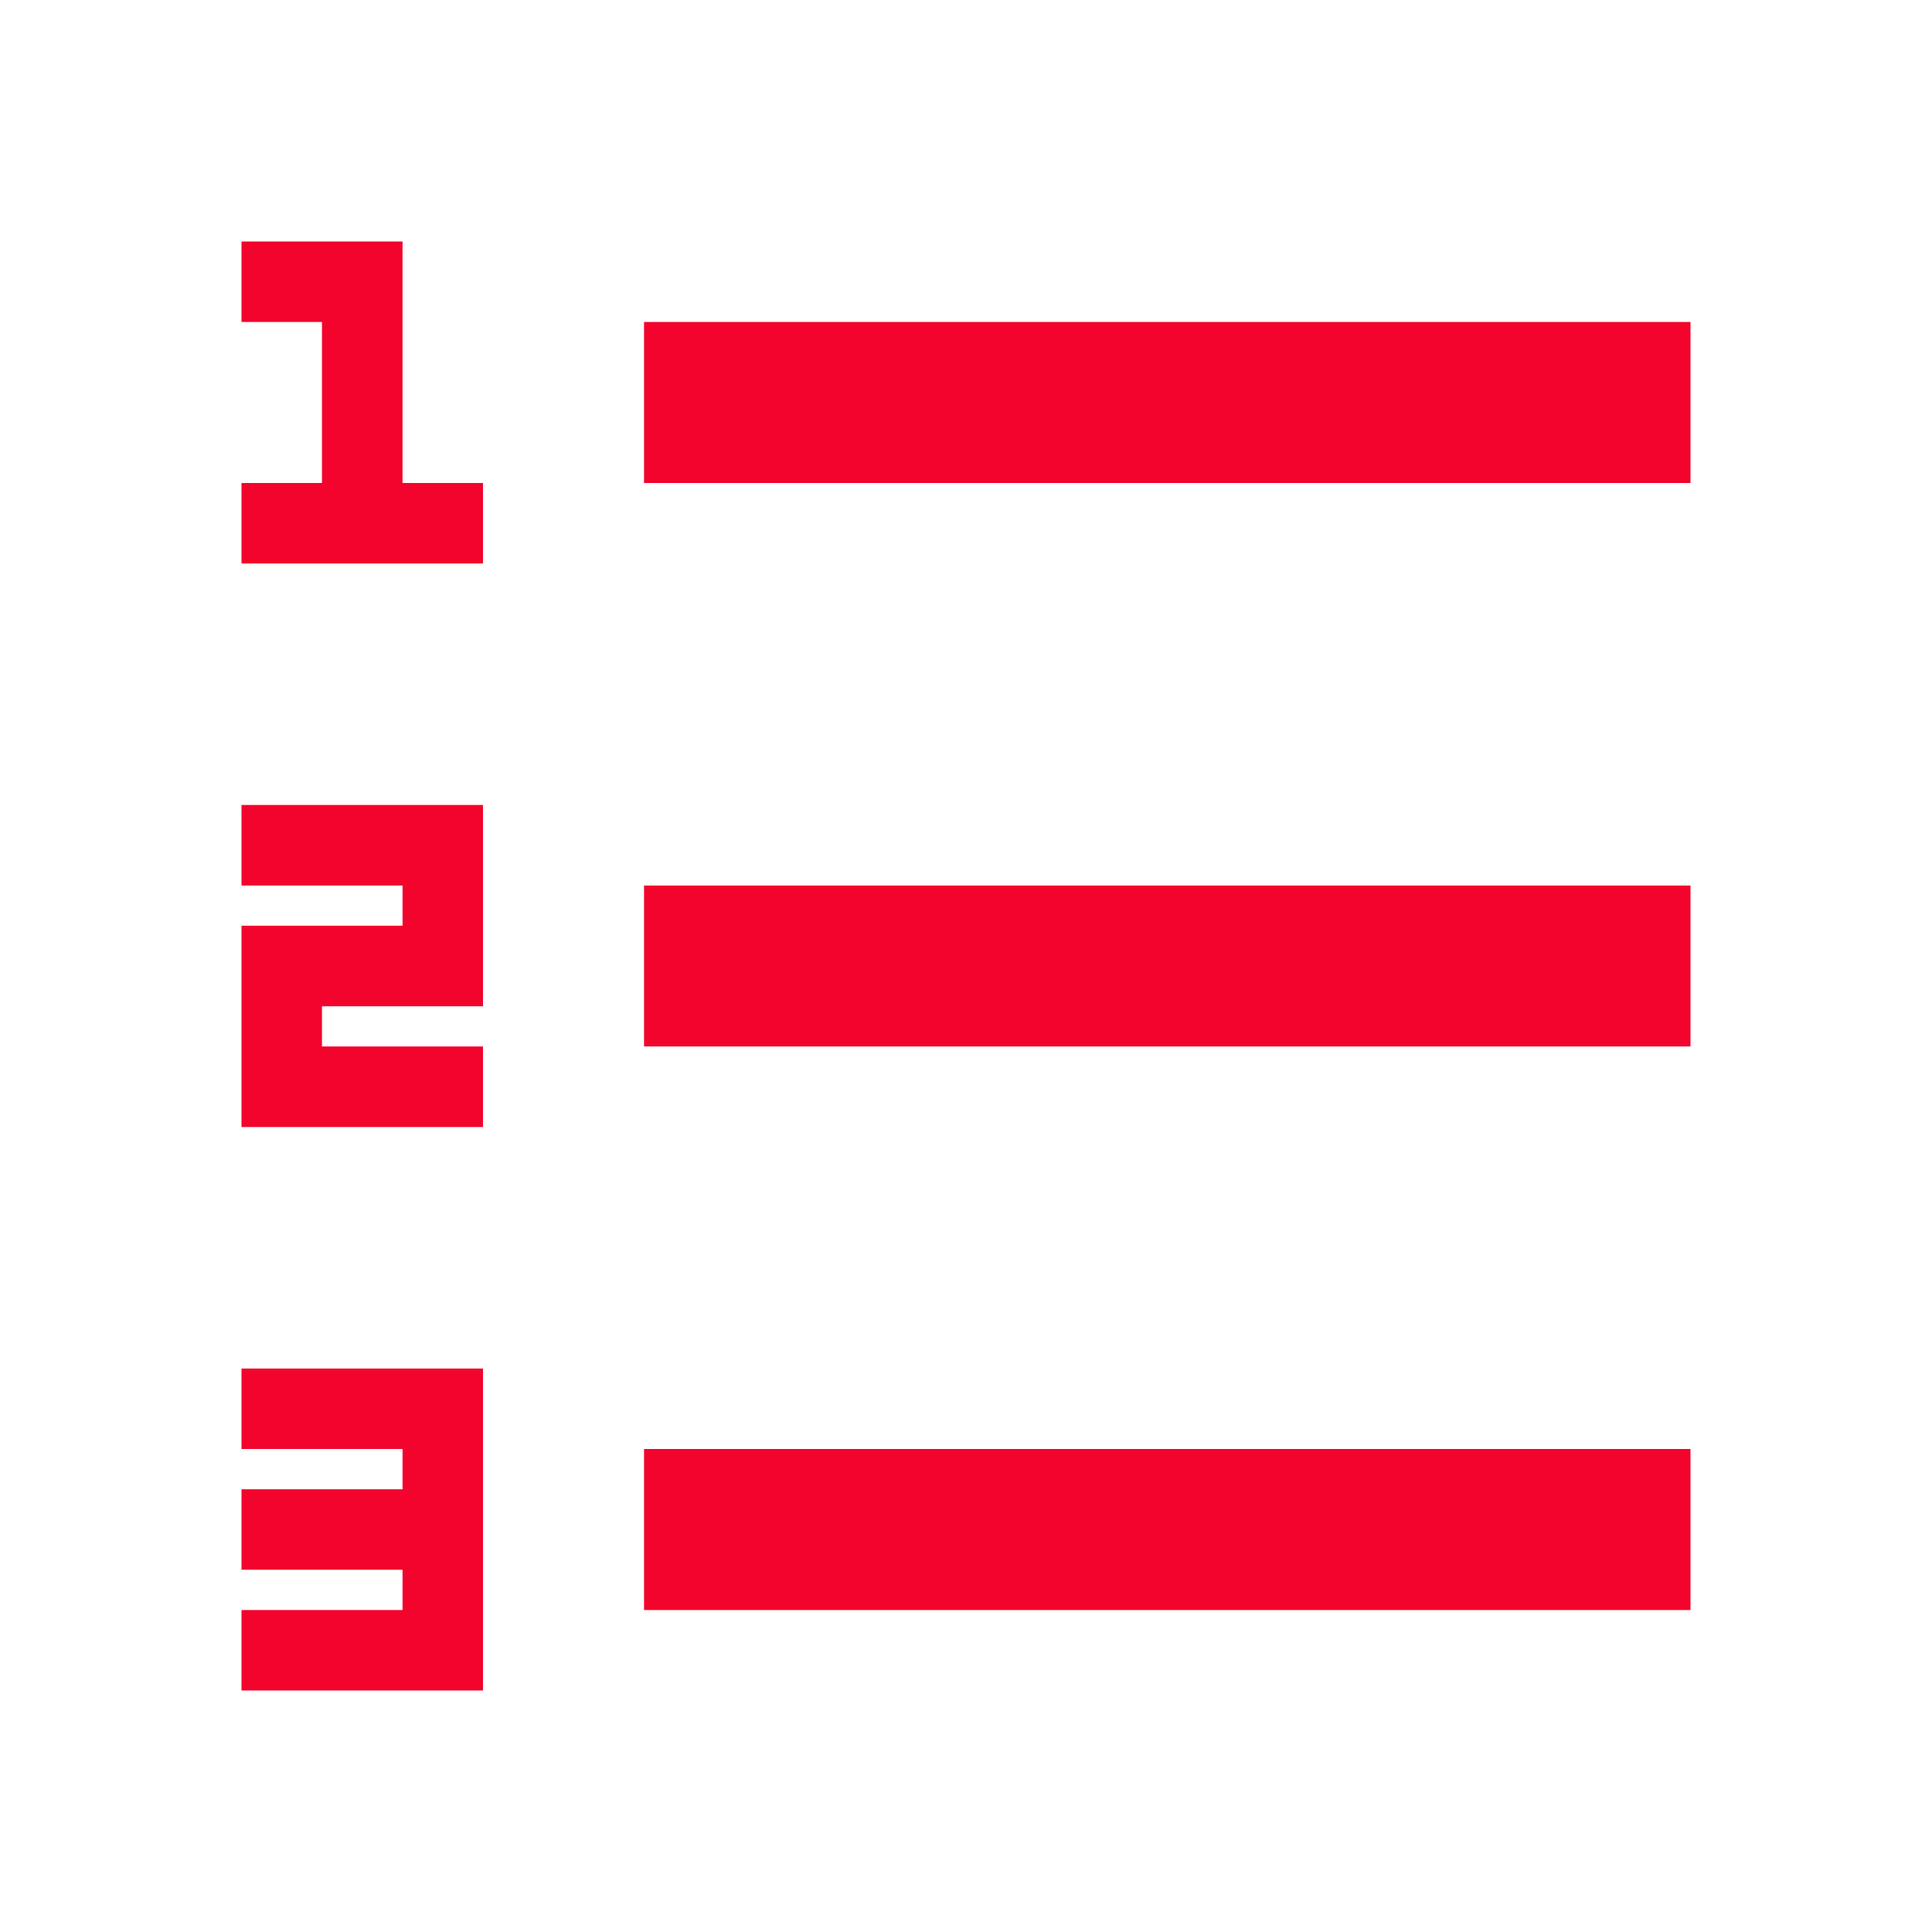<svg width="20" height="20" viewBox="0 0 20 20" fill="none" xmlns="http://www.w3.org/2000/svg">
<path d="M6.667 3.333H17.5V5H6.667V3.333ZM4.167 2.5V5H5V5.833H2.5V5H3.333V3.333H2.5V2.5H4.167ZM2.5 11.667V9.583H4.167V9.167H2.5V8.333H5V10.417H3.333V10.833H5V11.667H2.5ZM4.167 16.25H2.5V15.417H4.167V15H2.5V14.167H5V17.5H2.5V16.667H4.167V16.25ZM6.667 9.167H17.5V10.833H6.667V9.167ZM6.667 15H17.5V16.667H6.667V15Z" fill="#F2042C"/>
</svg>
